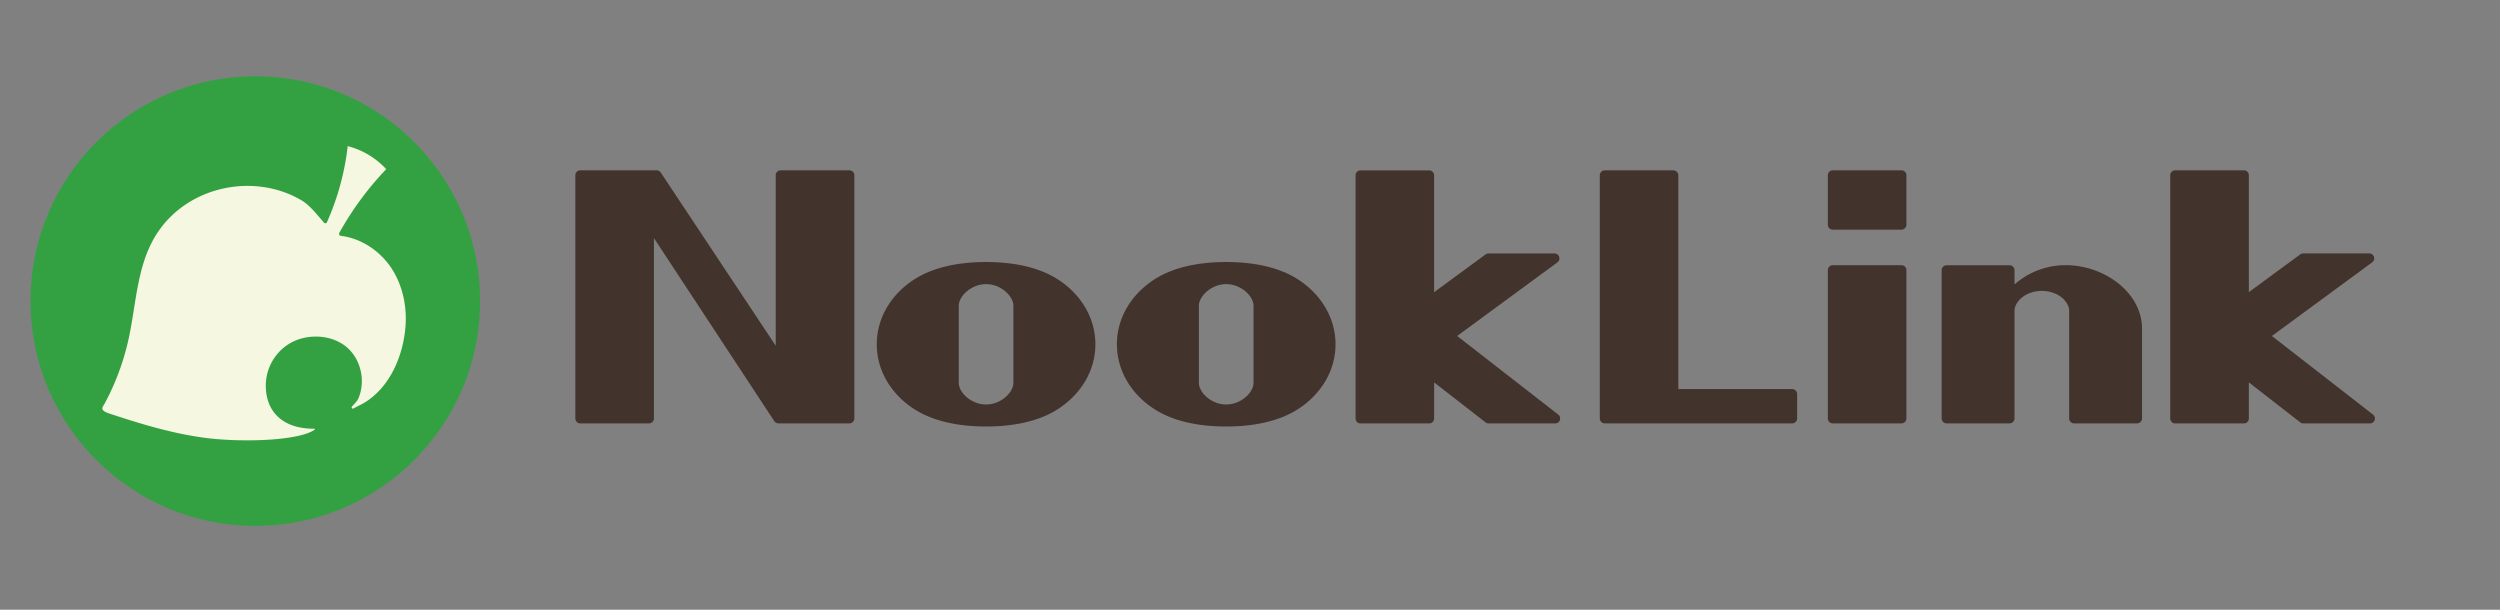 <svg aria-label="service_name" role="img" viewBox="0 0 164 40" xmlns="http://www.w3.org/2000/svg"><rect x="0" y="0" width="164" height="40" fill="#808080" stroke="none"/><path d="m55.717 11.172h-4.504a.326.326 0 00-.325.326v11.182l-7.542-11.36a.328.328 0 00-.27-.147h-5.008a.326.326 0 00-.325.326v15.95c0 .18.146.326.325.326h4.504a.326.326 0 00.326-.325v-11.832l7.896 12.01a.33.33 0 00.273.146h4.653a.326.326 0 00.326-.325v-15.951a.331.331 0 00-.329-.326zm69.019 6.224h-4.505a.327.327 0 00-.325.326v9.726c0 .18.147.326.325.326h4.505a.327.327 0 00.325-.326v-9.726a.327.327 0 00-.325-.326zm0-6.224h-4.505a.327.327 0 00-.325.326v3.242c0 .179.147.325.325.325h4.505a.327.327 0 00.325-.325v-3.242a.327.327 0 00-.325-.326zm-29.146 10.868 6.576-4.828c.254-.186.12-.586-.192-.586h-4.328a.337.337 0 00-.192.062l-3.376 2.481v-7.668a.326.326 0 00-.325-.325h-4.503a.326.326 0 00-.325.325v15.951c0 .18.146.325.325.325h4.504a.326.326 0 00.325-.325v-2.367l3.376 2.624a.319.319 0 00.198.068h4.368c.309 0 .442-.39.198-.582l-6.627-5.154zm60.078 5.155-6.631-5.154 6.579-4.833c.254-.185.12-.585-.192-.585h-4.332a.334.334 0 00-.191.062l-3.376 2.48v-7.667a.326.326 0 00-.325-.326h-4.508a.327.327 0 00-.325.326v15.954c0 .179.147.325.325.325h4.508a.326.326 0 00.325-.325v-2.367l3.376 2.624a.31.31 0 00.198.068h4.371c.309-.003.442-.393.198-.582zm-20.153-9.799a5.072 5.072 0 00-3.362 1.262v-.933a.327.327 0 00-.326-.325h-4.13a.326.326 0 00-.325.325v9.723c0 .18.146.326.325.326h4.13a.327.327 0 00.326-.326v-7.144c.11-.686.878-1.22 1.791-1.22.914 0 1.682.534 1.792 1.22v7.145c0 .178.147.325.326.325h4.13a.327.327 0 00.325-.326v-5.88c.003-2.38-2.482-4.172-5.002-4.172zm-50.51.843c-.96-.579-2.432-1.05-4.566-1.05-2.133 0-3.606.471-4.566 1.05-1.574.95-2.604 2.54-2.604 4.345s1.03 3.398 2.604 4.344c.96.58 2.433 1.05 4.566 1.05 2.134 0 3.607-.47 4.566-1.05 1.574-.95 2.605-2.54 2.605-4.344 0-1.802-1.034-3.395-2.605-4.345zm-2.774 6.881c0 .612-.803 1.415-1.792 1.415-.988 0-1.792-.8-1.792-1.415v-5.067c0-.61.804-1.414 1.792-1.414.989 0 1.792.8 1.792 1.415v5.066zm-12.979-6.881c-.96-.579-2.432-1.05-4.566-1.05-2.133 0-3.606.471-4.566 1.05-1.573.95-2.604 2.54-2.604 4.345s1.03 3.398 2.605 4.344c.959.58 2.432 1.05 4.565 1.05 2.134 0 3.607-.47 4.566-1.05 1.574-.95 2.605-2.54 2.605-4.344 0-1.802-1.03-3.395-2.605-4.345zm-2.774 6.881c0 .612-.803 1.415-1.792 1.415-.988 0-1.792-.8-1.792-1.415v-5.067c0-.61.804-1.414 1.792-1.414.989 0 1.792.8 1.792 1.415v5.066zm51.086.404h-7.466v-14.024a.327.327 0 00-.326-.325h-4.501a.327.327 0 00-.325.325v15.948c0 .179.147.325.325.325h12.296a.327.327 0 00.326-.325v-1.6a.327.327 0 00-.329-.325z" fill="#42332C"/><path d="M16.748 5C8.605 5 2 11.605 2 19.751 2 27.898 8.605 34.5 16.748 34.5c8.143 0 14.748-6.605 14.748-14.748C31.496 11.608 24.894 5 16.748 5z" fill="#33A142"/><path d="m26.572 21.715c-.221 1.874-1.096 3.766-2.702 4.723-.088.052-.605.315-.693.36-.065.033-.133-.032-.104-.097.039-.088.335-.329.432-.553.505-1.177.147-2.55-.689-3.31-.96-.879-2.56-.983-3.704-.368-1.145.618-1.88 1.948-1.626 3.424.244 1.422 1.382 2.244 3.122 2.228.039 0 .058.052.023.075-1.064.719-4.654.826-6.98.55-2.224-.267-4.38-.924-6.503-1.627-.173-.058-.436-.166-.436-.331 0-.095.127-.26.169-.345a16.337 16.337 0 001.551-4.192c.508-2.306.543-4.8 1.786-6.81 1.99-3.222 6.403-4.156 9.554-2.305.56.328 1.04.965 1.486 1.473a.114.114 0 00.189-.03 17.006 17.006 0 001.363-4.995 5.203 5.203 0 012.526 1.513 20.27 20.27 0 00-3.076 4.175.134.134 0 00.104.199c1.346.165 2.579 1.001 3.327 2.14.777 1.193 1.05 2.682.881 4.104z" fill="#F5F7E1"/></svg>
